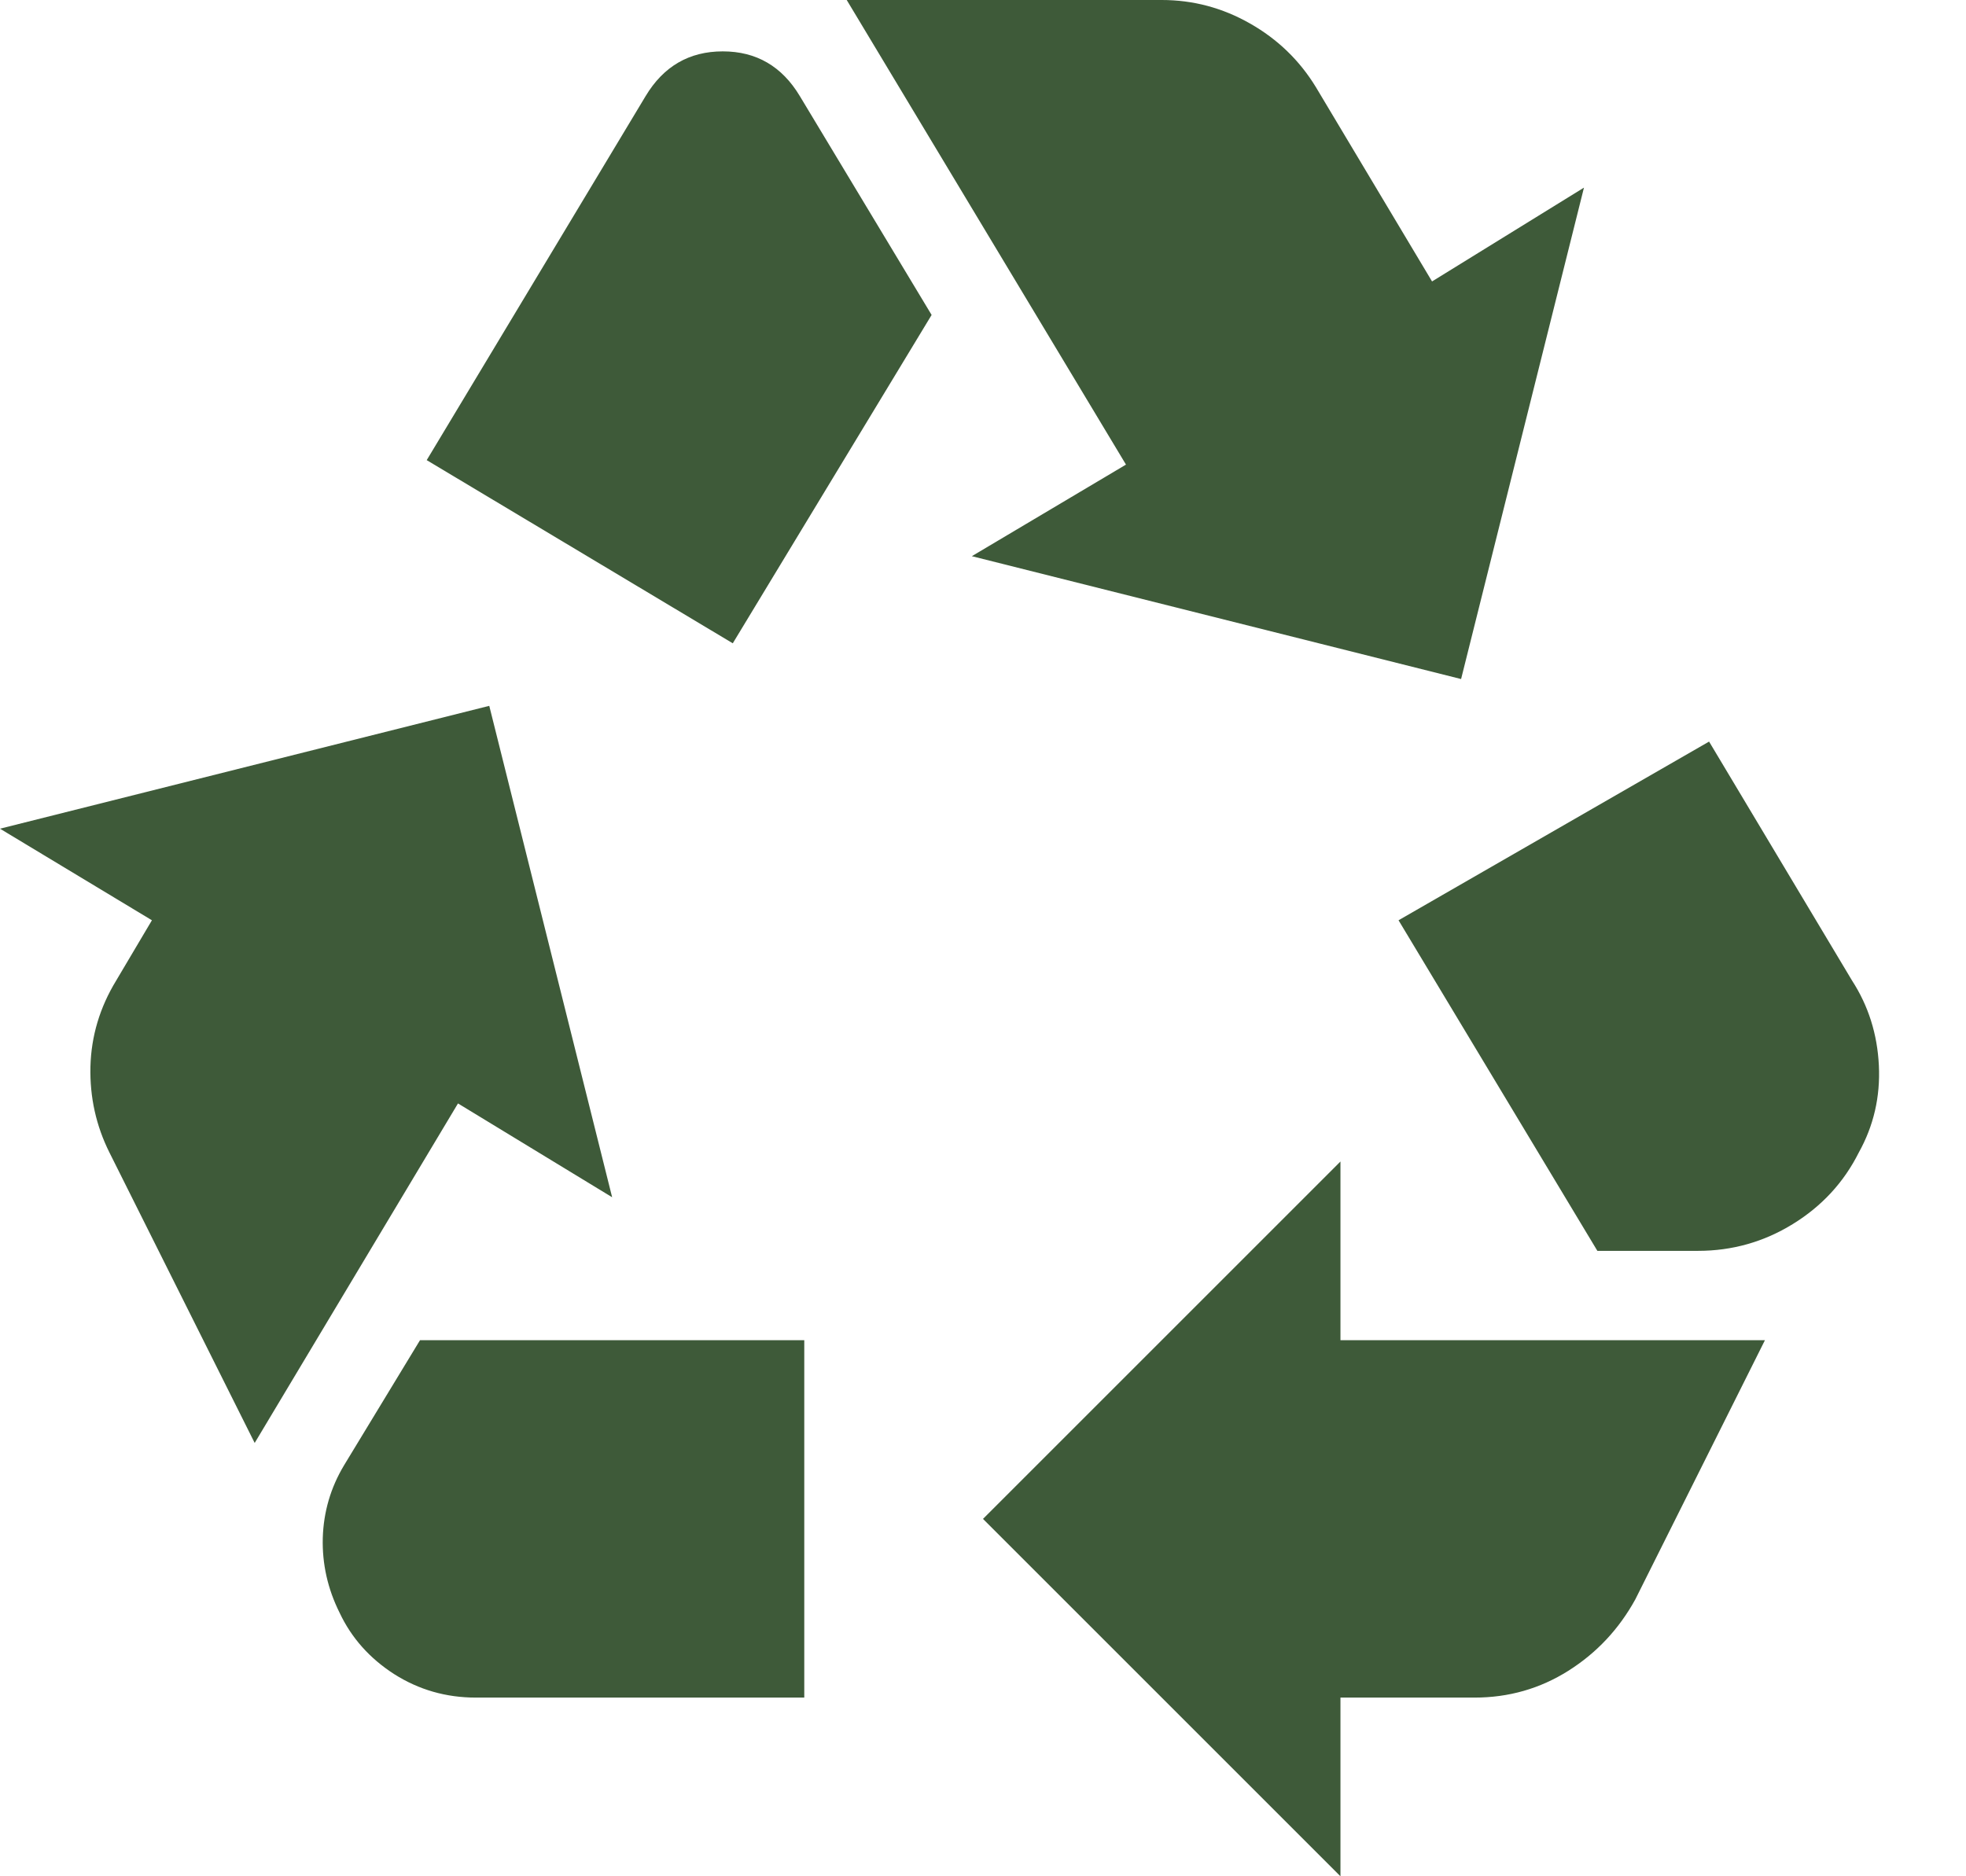 <svg width="22" height="21" viewBox="0 0 22 21" fill="none" xmlns="http://www.w3.org/2000/svg">
<path d="M8.2 7.2L10.425 3.525L8.95 1.075C8.75 0.742 8.463 0.575 8.088 0.575C7.713 0.575 7.425 0.742 7.225 1.075L4.775 5.15L8.2 7.2ZM17.875 14L15.65 10.3L19.125 8.3L20.725 10.975C20.908 11.258 21.008 11.575 21.025 11.925C21.042 12.275 20.967 12.6 20.8 12.9C20.633 13.233 20.387 13.5 20.062 13.7C19.738 13.9 19.383 14 19 14H17.875ZM15 21L11 17L15 13V15H19.75L18.3 17.9C18.117 18.233 17.867 18.5 17.55 18.7C17.233 18.9 16.883 19 16.5 19H15V21ZM5.325 19C4.992 19 4.688 18.913 4.412 18.738C4.138 18.562 3.933 18.333 3.8 18.05C3.667 17.783 3.604 17.504 3.612 17.212C3.621 16.921 3.7 16.65 3.85 16.4L4.7 15H9V19H5.325ZM2.85 16.15L1.225 12.9C1.075 12.6 1.004 12.279 1.012 11.938C1.021 11.596 1.117 11.275 1.3 10.975L1.7 10.3L0 9.275L5.475 7.9L6.85 13.4L5.125 12.35L2.85 16.15ZM16.35 7.6L10.875 6.225L12.6 5.2L9.475 0H13C13.35 0 13.679 0.087 13.988 0.263C14.296 0.438 14.542 0.675 14.725 0.975L16.025 3.15L17.725 2.1L16.35 7.6Z" fill="#3E5A39"/>
</svg>
